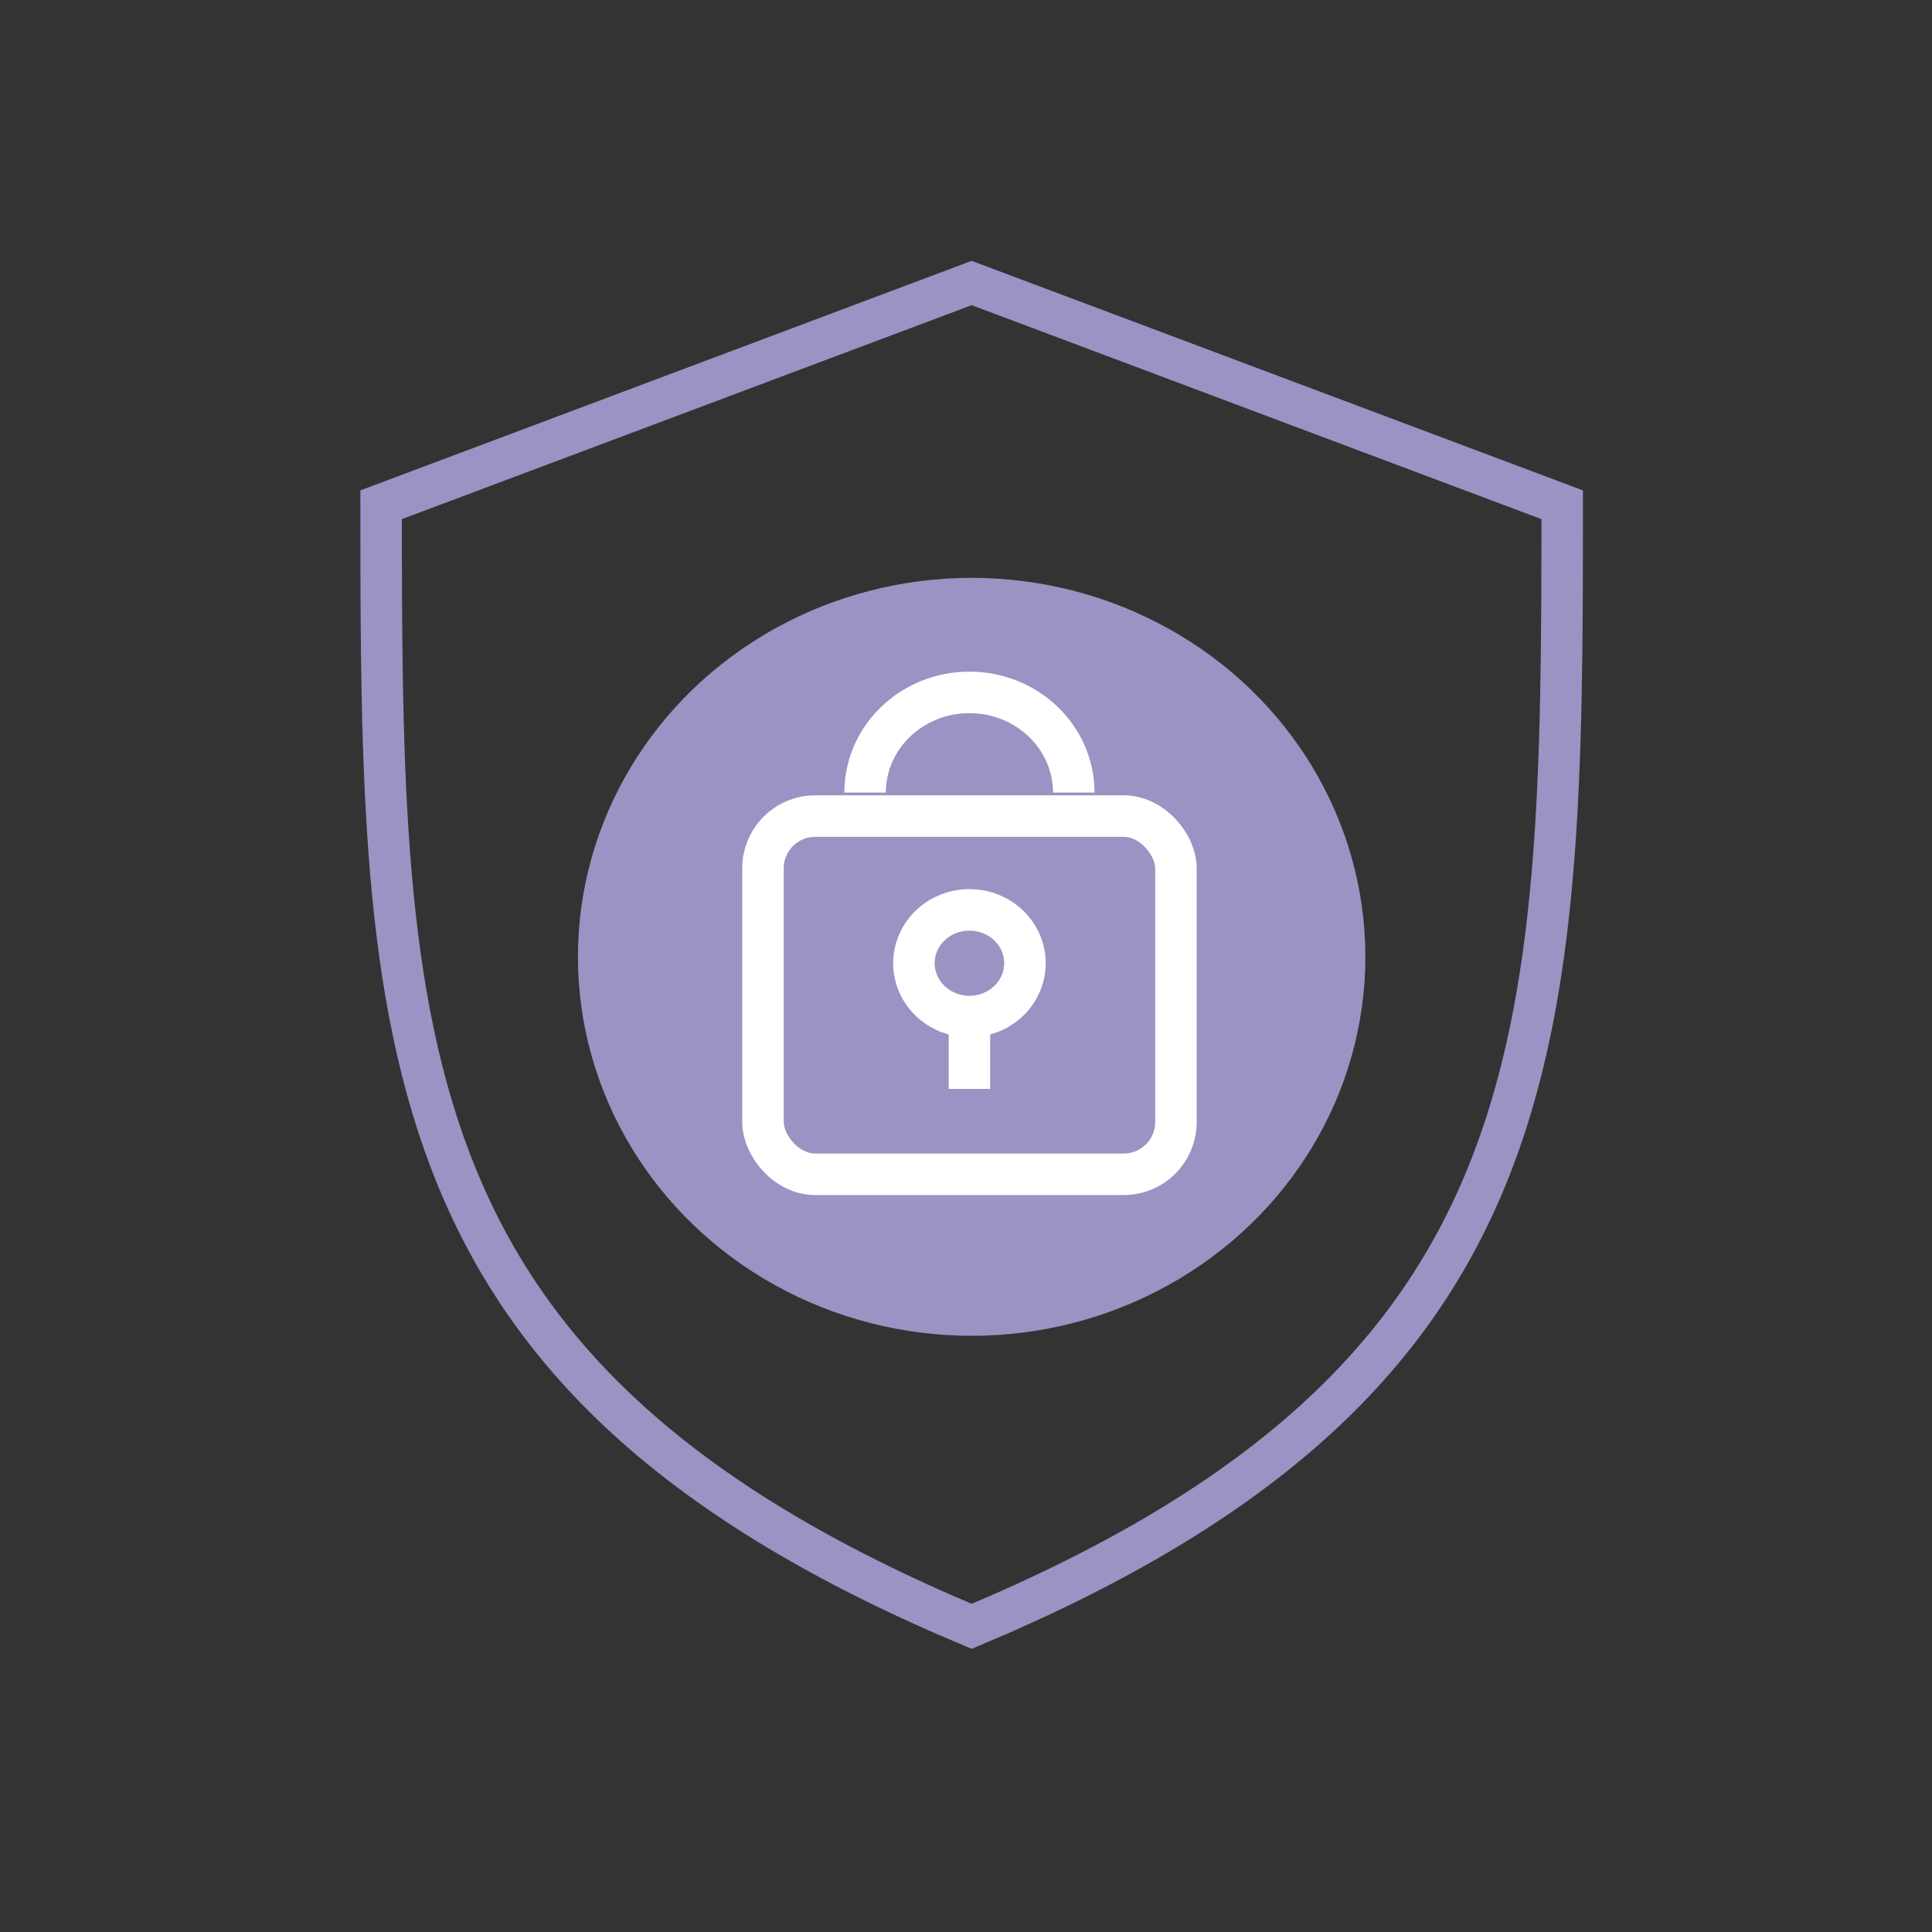 <?xml version="1.0" encoding="UTF-8"?>
<svg id="_レイヤー_1" data-name="レイヤー 1" xmlns="http://www.w3.org/2000/svg" version="1.1" viewBox="0 0 512 512">
  <rect x="0" y="0" width="512" height="512" fill="#333333" stroke="none"/>
  <defs>
    <style>
      .cls-1 {
        fill: #9a93c3;
      }

      .cls-1, .cls-2, .cls-3 {
        stroke-miterlimit: 10;
        stroke-width: 11px;
      }

      .cls-1, .cls-3 {
        stroke: #9a93c3;
      }

      .cls-2 {
        stroke: #fff;
      }

      .cls-2, .cls-3 {
        fill: none;
      }
    </style>
  </defs>
  <path class="cls-3" d="M257.5,431C102.18,365.89,101,277.3,101,133.77l156.5-58.77,156.5,58.77c0,143.53-1.18,232.12-156.5,297.23Z"/>
  <ellipse class="cls-1" cx="257.5" cy="253.57" rx="98.84" ry="94.93"/>
  <rect class="cls-2" x="202.2" y="216.27" width="109.43" height="94.93" rx="13.84" ry="13.84"/>
  <ellipse class="cls-2" cx="256.91" cy="255.26" rx="14.71" ry="14.13"/>
  <line class="cls-2" x1="256.91" y1="288.57" x2="256.91" y2="269.39"/>
  <path class="cls-2" d="M229.26,210.05c0-14.67,12.38-26.56,27.65-26.56s27.65,11.89,27.65,26.56"/>
</svg>